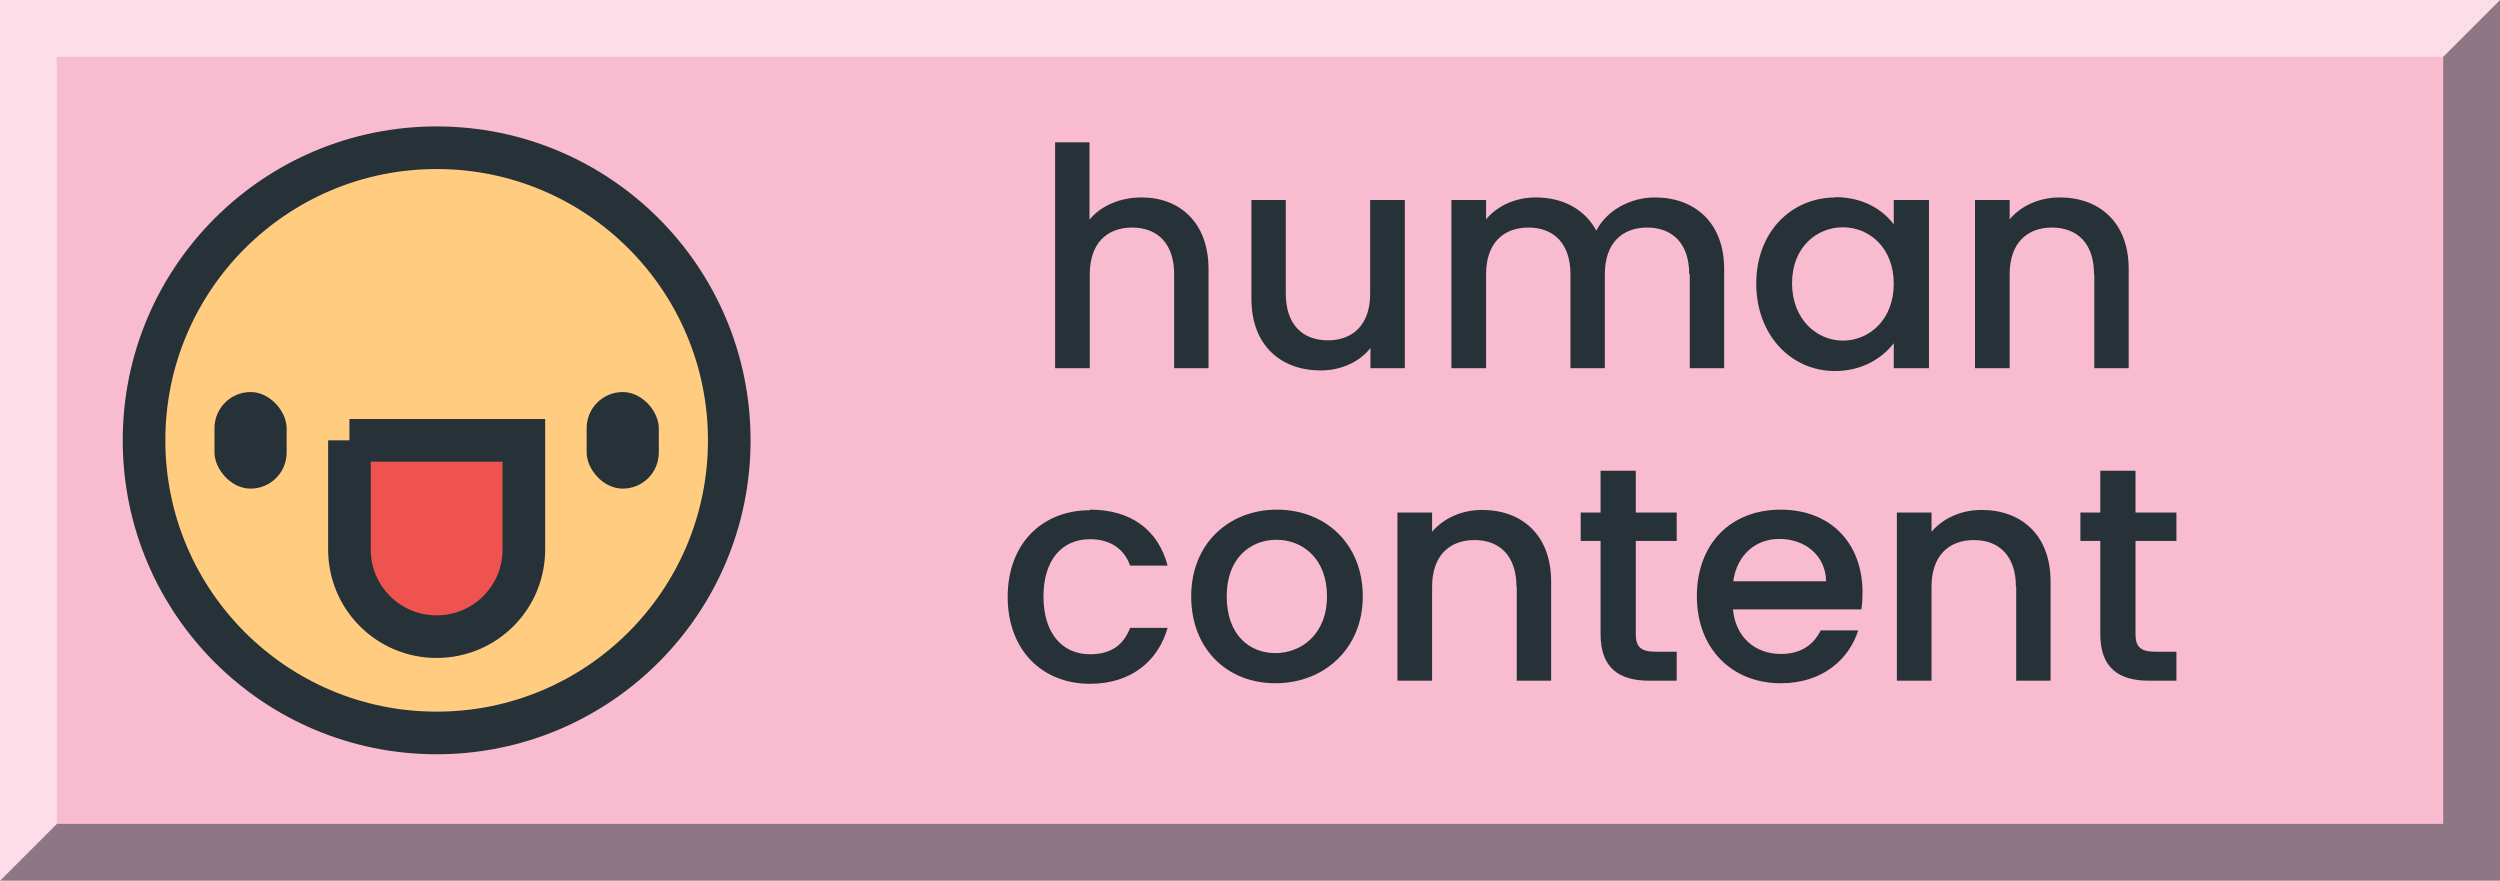 <?xml version="1.0" encoding="UTF-8"?><svg xmlns="http://www.w3.org/2000/svg" width="88" height="31" viewBox="0 0 88 31"><g id="Background"><rect width="88" height="31" fill="#f8bbd0"/></g><g id="_3D"><polygon points="88 0 88 31 0 31 2 29 86 29 86 2 88 0" fill="#263238" opacity=".5"/><polygon points="88 0 86 2 2 2 2 29 0 31 0 0 88 0" fill="#fff" opacity=".5"/></g><g id="Text"><path d="m37.13,5.01h1.22v2.72c.41-.49,1.07-.78,1.84-.78,1.32,0,2.35.87,2.35,2.52v3.49h-1.21v-3.31c0-1.08-.59-1.64-1.48-1.64s-1.49.56-1.49,1.64v3.31h-1.22v-7.95Z" fill="#263238"/><path d="m49.46,12.96h-1.22v-.71c-.39.5-1.05.79-1.75.79-1.39,0-2.44-.87-2.44-2.52v-3.48h1.21v3.3c0,1.08.59,1.64,1.48,1.64s1.49-.56,1.49-1.64v-3.3h1.22v5.92Z" fill="#263238"/><path d="m59.46,9.65c0-1.08-.59-1.64-1.48-1.64s-1.49.56-1.49,1.64v3.31h-1.21v-3.31c0-1.08-.59-1.64-1.48-1.64s-1.49.56-1.49,1.64v3.31h-1.22v-5.92h1.22v.68c.4-.48,1.04-.77,1.75-.77.93,0,1.72.4,2.13,1.17.37-.72,1.2-1.17,2.06-1.17,1.39,0,2.44.87,2.44,2.52v3.49h-1.21v-3.31Z" fill="#263238"/><path d="m64.61,6.94c1,0,1.69.47,2.05.96v-.86h1.24v5.92h-1.24v-.88c-.38.5-1.08.98-2.07.98-1.54,0-2.77-1.26-2.77-3.08s1.24-3.03,2.79-3.03Zm.26,1.06c-.91,0-1.79.69-1.79,1.97s.88,2.02,1.79,2.02,1.79-.72,1.79-2-.87-1.99-1.79-1.99Z" fill="#263238"/><path d="m73.71,9.65c0-1.08-.59-1.64-1.48-1.64s-1.49.56-1.49,1.64v3.31h-1.22v-5.92h1.22v.68c.4-.48,1.05-.77,1.76-.77,1.39,0,2.43.87,2.43,2.52v3.49h-1.21v-3.31Z" fill="#263238"/><path d="m38.37,17.94c1.45,0,2.4.72,2.73,1.97h-1.32c-.2-.57-.68-.93-1.41-.93-.99,0-1.64.73-1.64,2.02s.66,2.03,1.64,2.03c.73,0,1.18-.32,1.41-.93h1.32c-.33,1.16-1.28,1.97-2.73,1.97-1.7,0-2.9-1.2-2.9-3.06s1.2-3.05,2.9-3.05Z" fill="#263238"/><path d="m44.89,24.05c-1.69,0-2.96-1.2-2.96-3.06s1.33-3.05,3.02-3.05,3.02,1.19,3.02,3.05-1.38,3.06-3.07,3.06Zm0-1.06c.91,0,1.82-.66,1.82-2s-.87-1.99-1.78-1.99-1.75.64-1.75,1.99.79,2,1.72,2Z" fill="#263238"/><path d="m53.38,20.65c0-1.08-.59-1.64-1.48-1.64s-1.49.56-1.49,1.64v3.31h-1.22v-5.92h1.22v.68c.4-.48,1.05-.77,1.76-.77,1.39,0,2.43.87,2.43,2.52v3.49h-1.21v-3.31Z" fill="#263238"/><path d="m56.34,19.04h-.7v-1h.7v-1.47h1.24v1.47h1.44v1h-1.44v3.28c0,.44.17.62.69.62h.75v1.02h-.97c-1.05,0-1.71-.44-1.71-1.64v-3.28Z" fill="#263238"/><path d="m62.68,24.05c-1.7,0-2.95-1.2-2.95-3.06s1.2-3.05,2.95-3.05,2.88,1.17,2.88,2.91c0,.2-.01.4-.04.6h-4.52c.09.98.78,1.57,1.69,1.57.75,0,1.17-.37,1.4-.83h1.32c-.33,1.03-1.27,1.86-2.72,1.86Zm-1.68-3.59h3.28c-.02-.91-.74-1.49-1.65-1.49-.83,0-1.49.56-1.62,1.49Z" fill="#263238"/><path d="m70.96,20.65c0-1.08-.59-1.64-1.48-1.64s-1.49.56-1.49,1.64v3.31h-1.22v-5.92h1.22v.68c.4-.48,1.05-.77,1.76-.77,1.39,0,2.43.87,2.43,2.52v3.49h-1.21v-3.31Z" fill="#263238"/><path d="m73.93,19.04h-.7v-1h.7v-1.47h1.24v1.47h1.44v1h-1.44v3.28c0,.44.17.62.69.62h.75v1.02h-.97c-1.05,0-1.71-.44-1.71-1.64v-3.28Z" fill="#263238"/></g><g id="Image"><circle cx="15.37" cy="15.5" r="10.3" fill="#ffcc80" stroke="#263238" stroke-miterlimit="10" stroke-width="1.5"/><rect x="7.55" y="13.8" width="2.54" height="3.4" rx="1.27" ry="1.27" fill="#263238"/><rect x="20.65" y="13.8" width="2.54" height="3.4" rx="1.27" ry="1.27" fill="#263238"/><path d="m12.3,15.5v3.84c0,1.7,1.37,3.07,3.07,3.07s3.07-1.37,3.07-3.07v-3.84h-6.14Z" fill="#ef5350" stroke="#263238" stroke-miterlimit="10" stroke-width="1.5"/></g></svg>